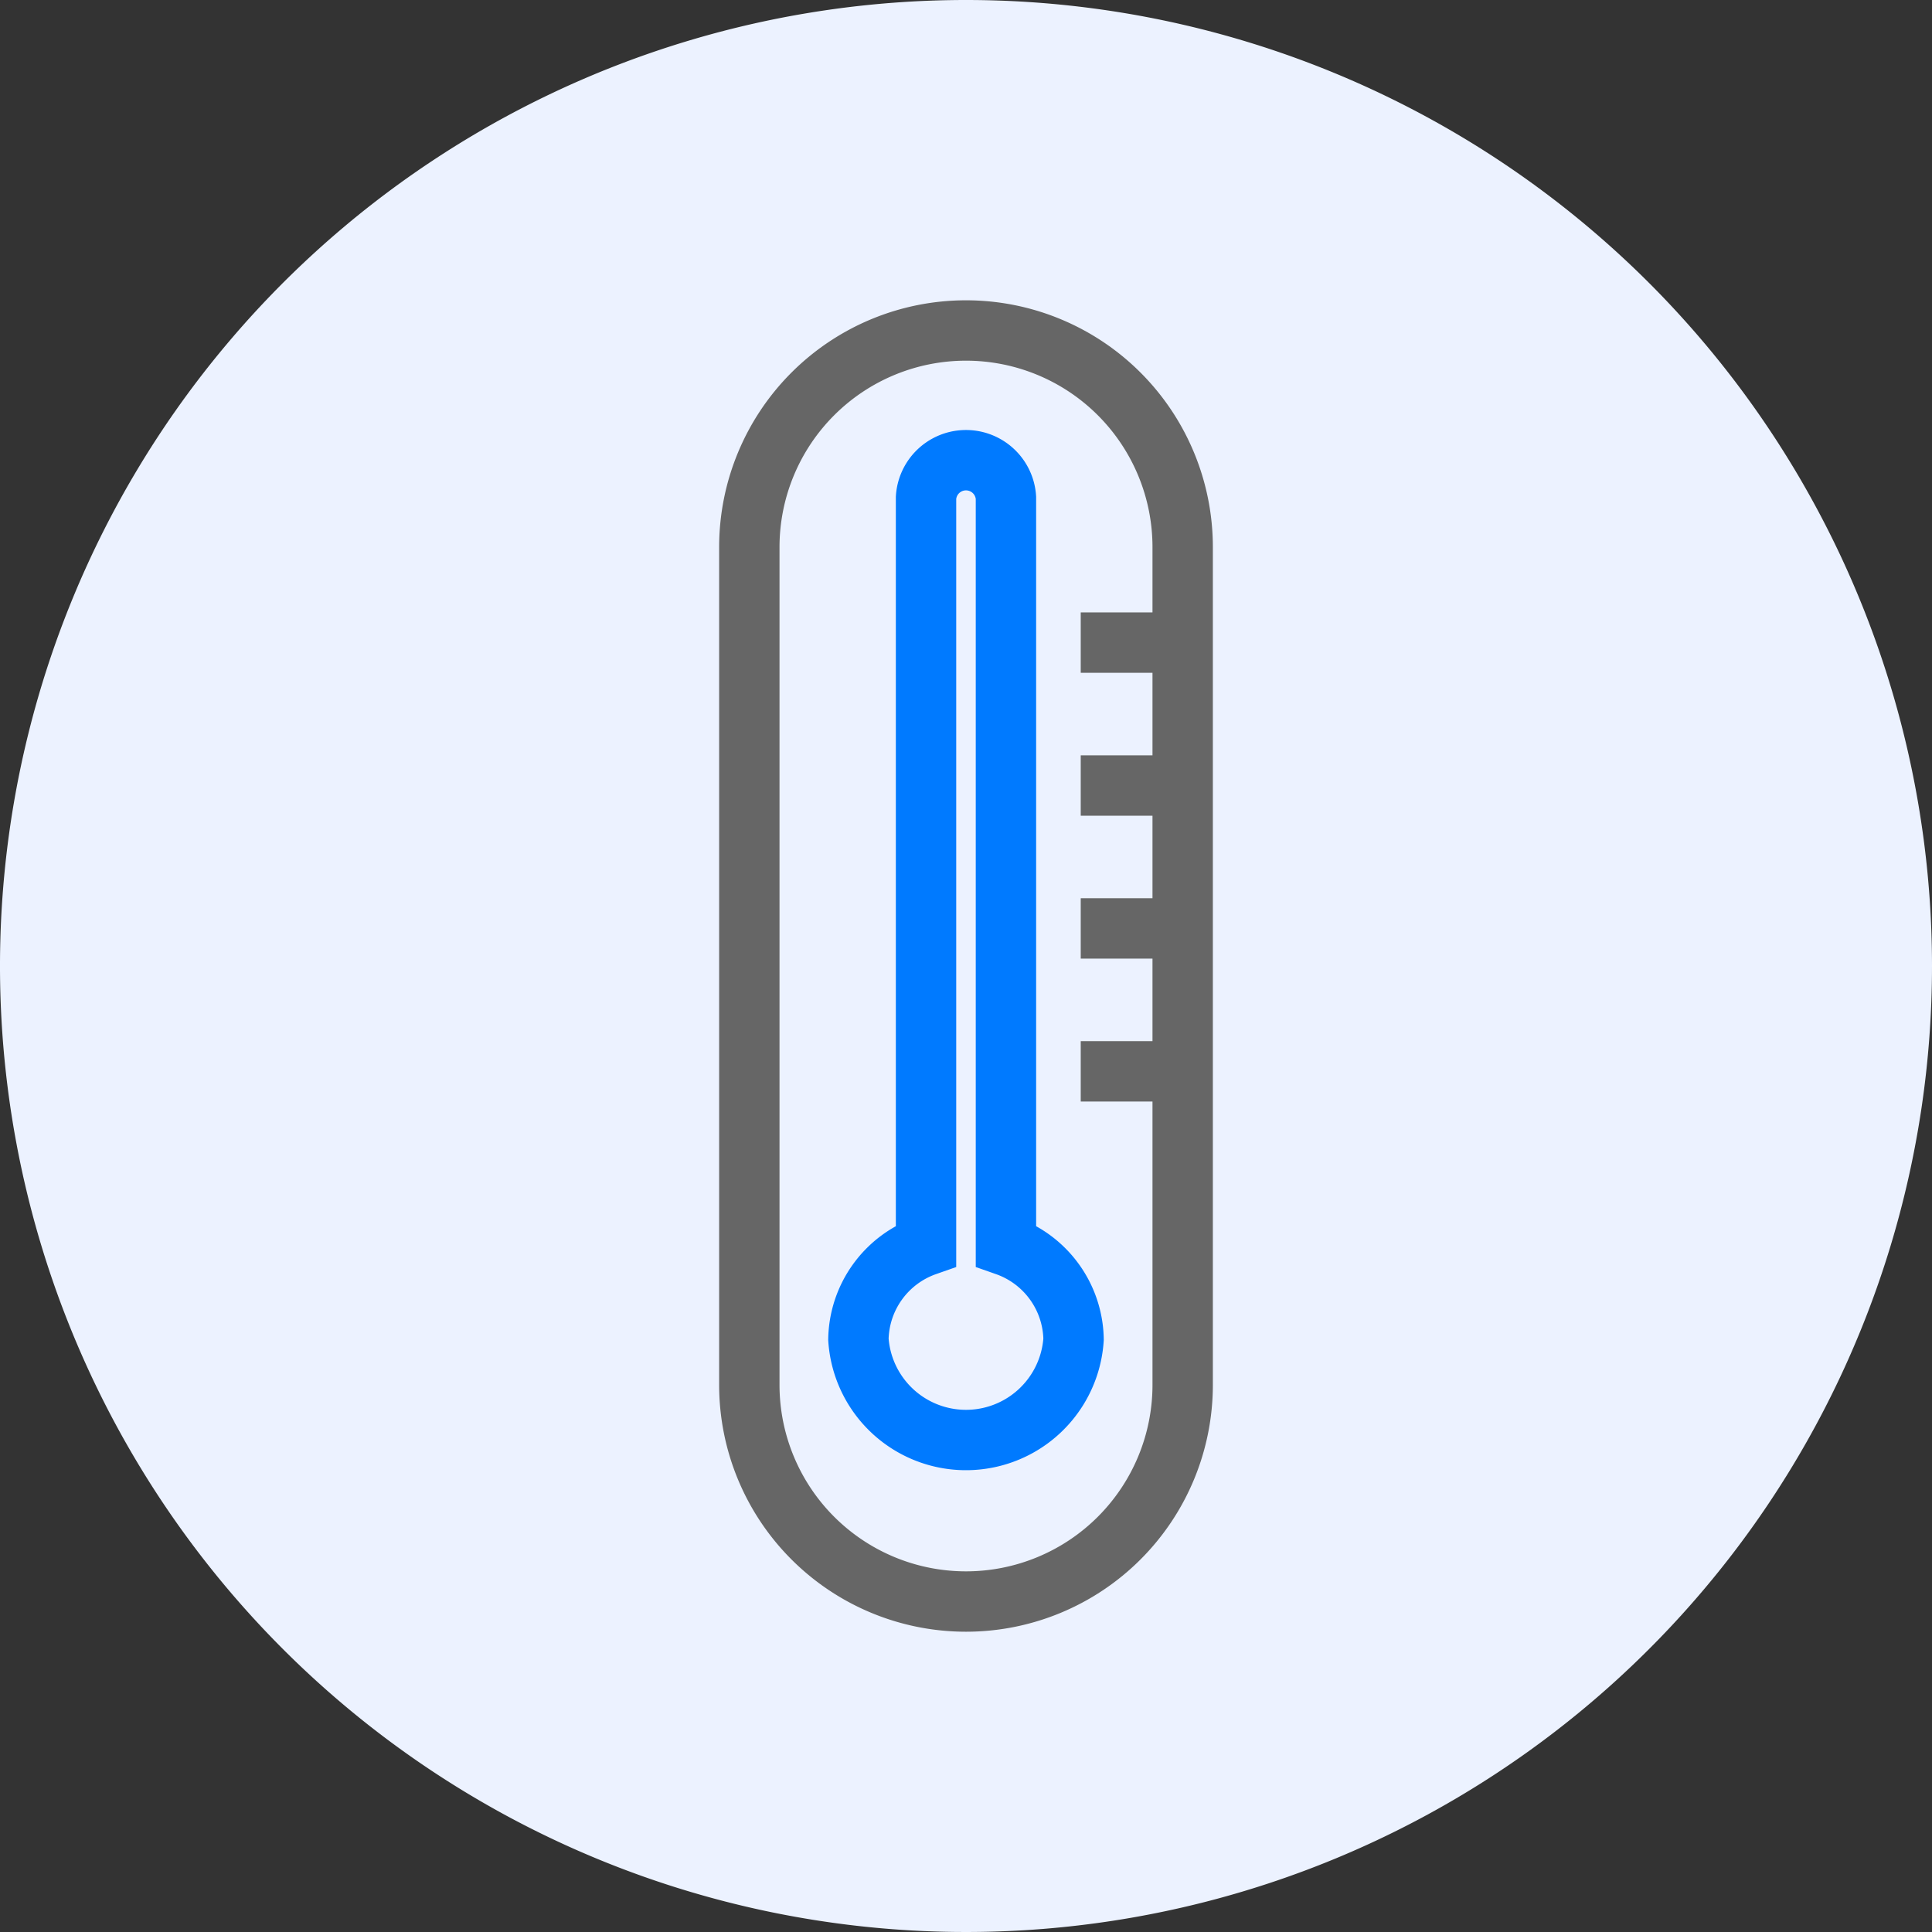 <svg id="그룹_48" data-name="그룹 48" xmlns="http://www.w3.org/2000/svg" xmlns:xlink="http://www.w3.org/1999/xlink" width="80" height="80" viewBox="0 0 80 80">
  <rect x="0" y="0" width="80" height="80" fill="#333333" stroke="none"/>
  <defs>
    <clipPath id="clip-path">
      <rect id="사각형_47" data-name="사각형 47" width="80" height="80" fill="none"/>
    </clipPath>
  </defs>
  <g id="그룹_47" data-name="그룹 47" clip-path="url(#clip-path)">
    <path id="패스_105" data-name="패스 105" d="M80,40A40,40,0,1,1,40,0,40,40,0,0,1,80,40" fill="#ecf2ff"/>
    <path id="패스_106" data-name="패스 106" d="M40,66.316h0a8.972,8.972,0,0,1-8.972-8.972V22.657a8.972,8.972,0,1,1,17.944,0V57.344A8.972,8.972,0,0,1,40,66.316Z" fill="none" stroke="#666" stroke-width="2.5"/>
    <path id="패스_107" data-name="패스 107" d="M41.654,51.579V20.606a1.658,1.658,0,0,0-3.309,0V51.579a4.189,4.189,0,0,0-2.8,3.876,4.464,4.464,0,0,0,8.909,0A4.189,4.189,0,0,0,41.654,51.579Z" fill="none" stroke="#007aff" stroke-width="2.5"/>
    <line id="선_8" data-name="선 8" x2="4.2" transform="translate(44.751 26.609)" fill="none" stroke="#666" stroke-width="2.5"/>
    <line id="선_9" data-name="선 9" x2="4.2" transform="translate(44.751 32.527)" fill="none" stroke="#666" stroke-width="2.5"/>
    <line id="선_10" data-name="선 10" x2="4.2" transform="translate(44.751 38.444)" fill="none" stroke="#666" stroke-width="2.5"/>
    <line id="선_11" data-name="선 11" x2="4.2" transform="translate(44.751 44.362)" fill="none" stroke="#666" stroke-width="2.5"/>
  </g>
</svg>
